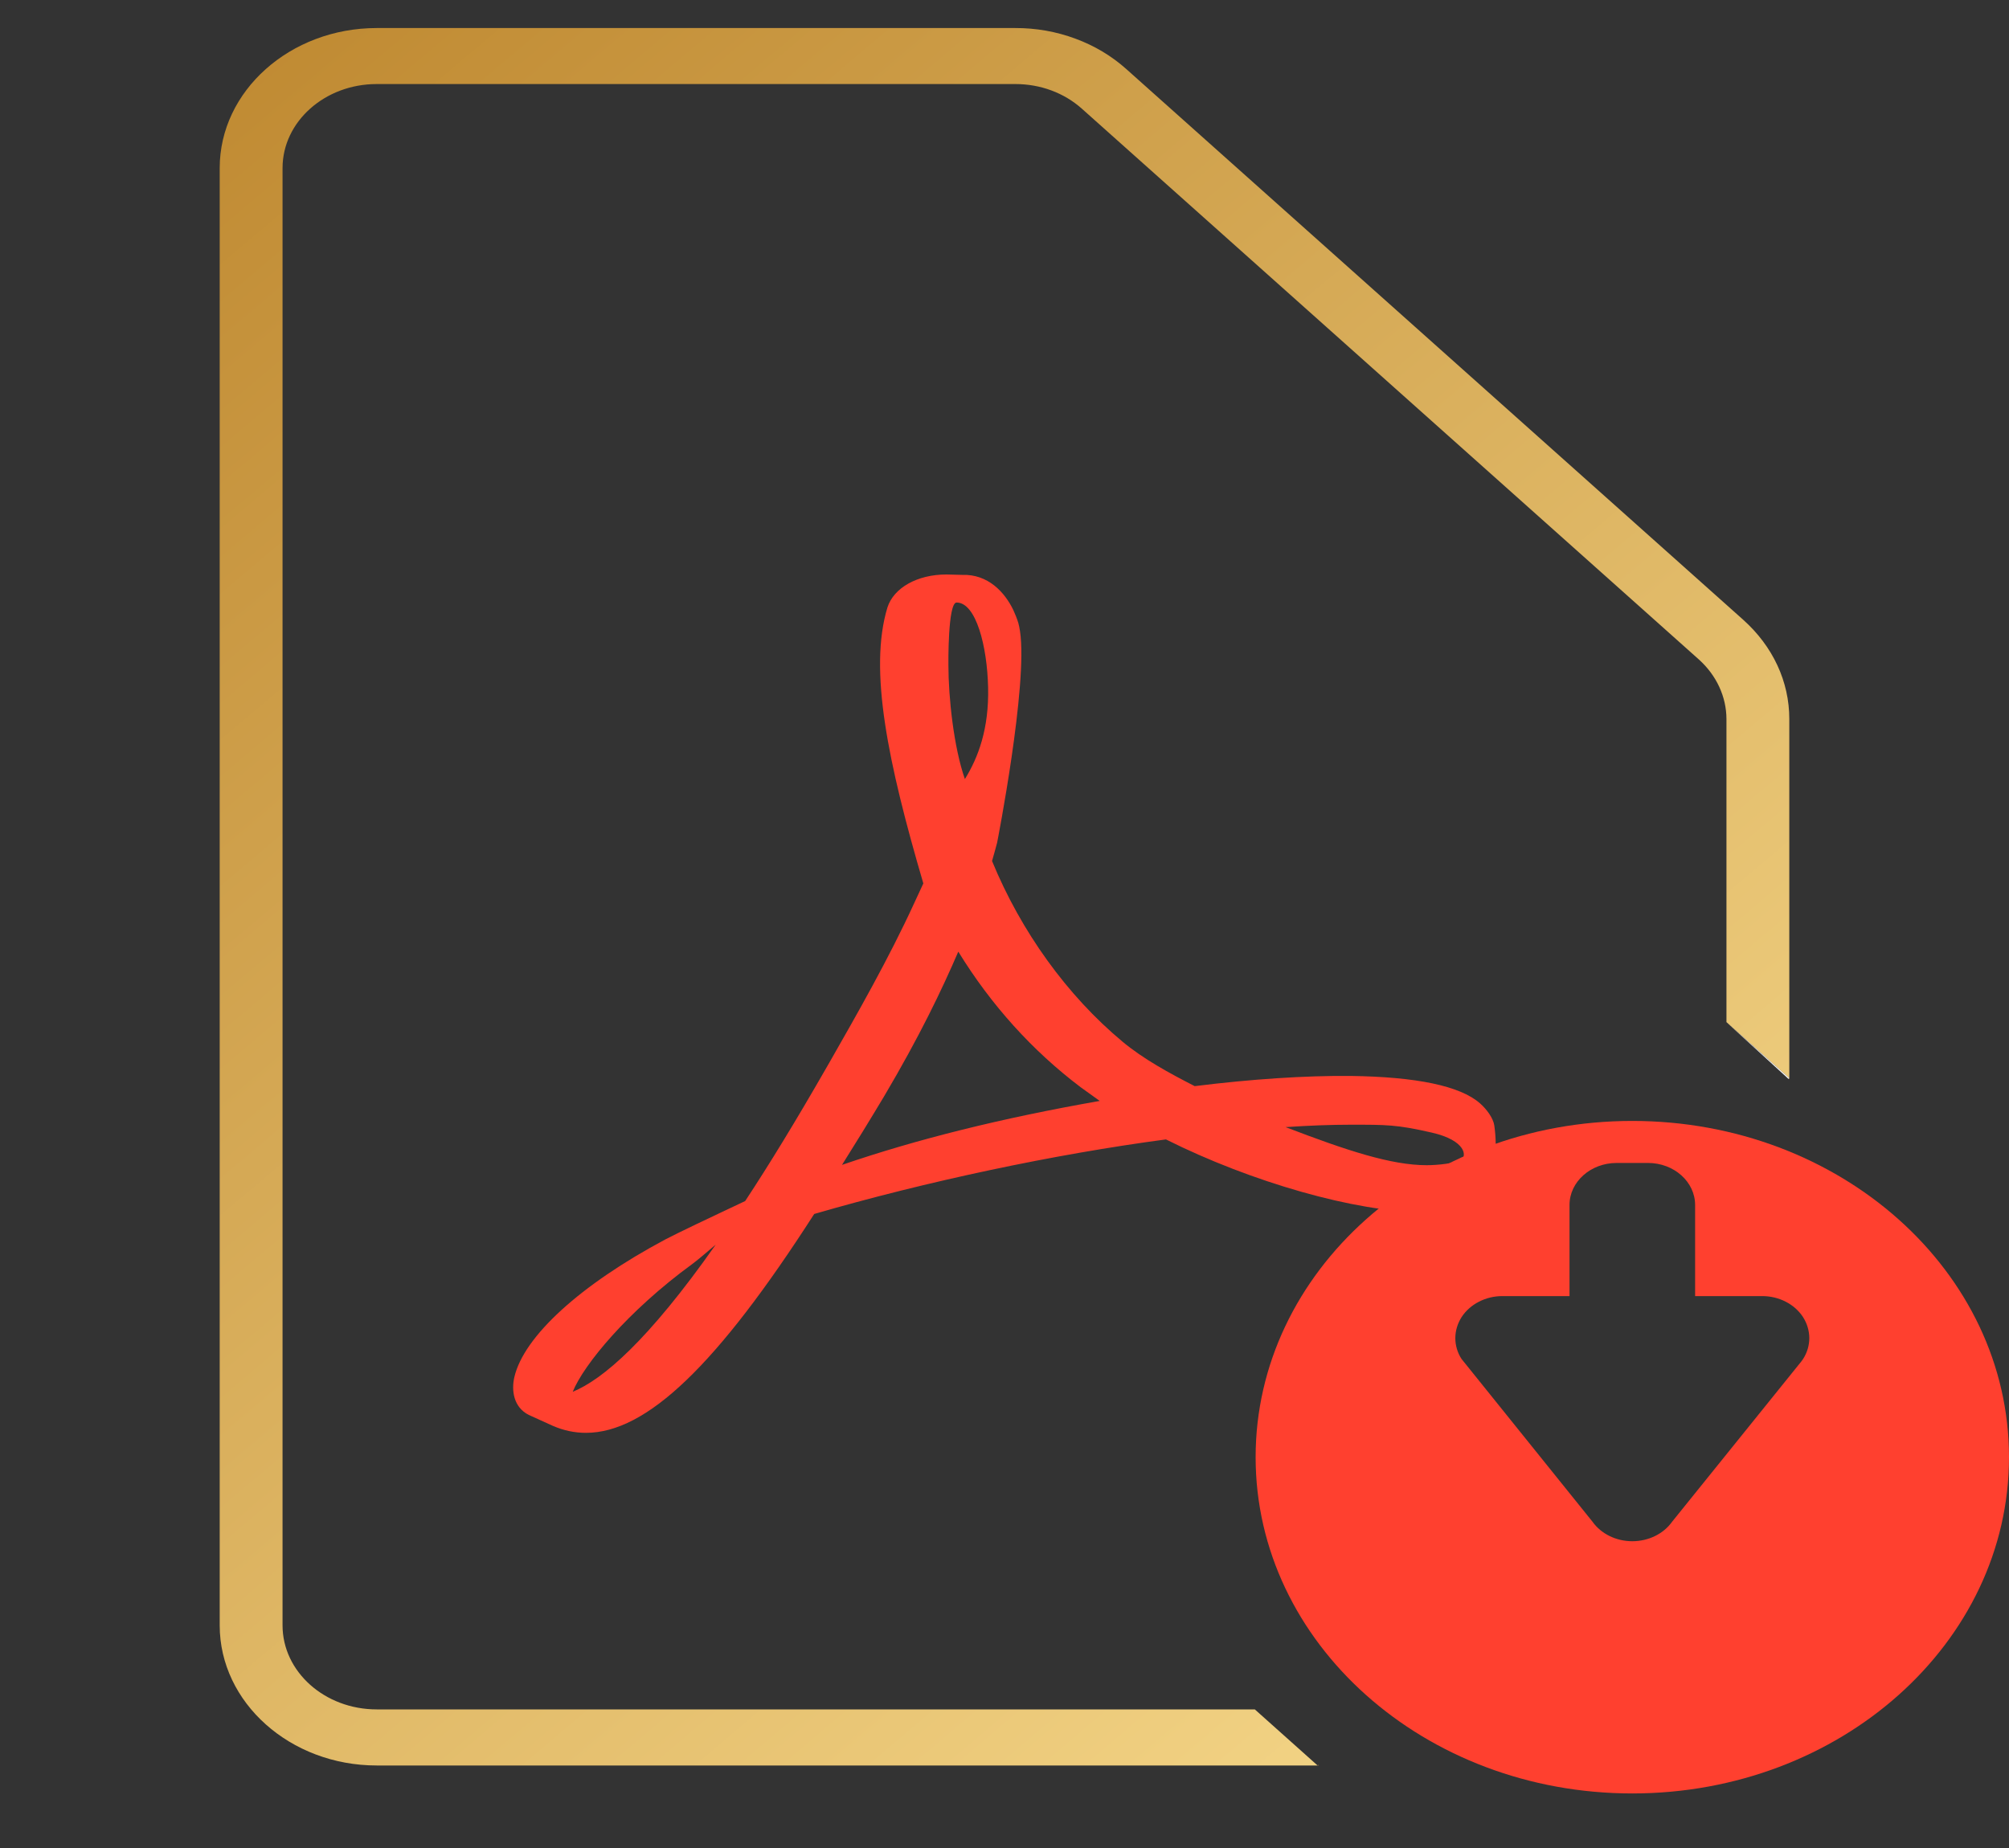 <svg width="25" height="23" viewBox="0 0 25 23" fill="none" xmlns="http://www.w3.org/2000/svg">
<rect x="0" y="0" width="25" height="23" fill="#333333" stroke="none"/>
<g clip-path="url(#clip0_257_4397)">
<path d="M18.595 14.007C18.582 13.918 18.502 13.806 18.416 13.731C18.169 13.515 17.628 13.402 16.804 13.391C16.246 13.386 15.574 13.43 14.867 13.518C14.55 13.356 14.224 13.178 13.968 12.964C13.279 12.39 12.705 11.593 12.345 10.716C12.369 10.634 12.388 10.563 12.408 10.489C12.408 10.489 12.794 8.522 12.693 7.856C12.679 7.765 12.669 7.739 12.642 7.668L12.609 7.591C12.504 7.373 12.296 7.143 11.972 7.155L11.781 7.15H11.777C11.414 7.15 11.121 7.316 11.043 7.561C10.808 8.336 11.05 9.495 11.49 10.995L11.377 11.239C11.062 11.926 10.668 12.617 10.32 13.226L10.275 13.304C9.908 13.944 9.576 14.488 9.273 14.948L8.962 15.095C8.939 15.105 8.406 15.358 8.281 15.425C7.22 15.991 6.517 16.633 6.4 17.142C6.363 17.306 6.39 17.514 6.58 17.61L6.88 17.746C7.011 17.803 7.15 17.833 7.291 17.833C8.046 17.833 8.923 16.992 10.132 15.109C11.527 14.704 13.117 14.366 14.509 14.181C15.57 14.713 16.875 15.085 17.699 15.085C17.845 15.085 17.972 15.072 18.074 15.048C18.232 15.009 18.365 14.929 18.447 14.821C18.607 14.607 18.638 14.31 18.595 14.007ZM7.127 17.322C7.263 16.985 7.81 16.319 8.617 15.73C8.668 15.693 8.793 15.588 8.906 15.491C8.062 16.692 7.498 17.17 7.127 17.322ZM11.904 7.499C12.146 7.499 12.285 8.044 12.296 8.557C12.308 9.07 12.173 9.429 12.007 9.696C11.869 9.302 11.802 8.681 11.802 8.275C11.802 8.275 11.793 7.499 11.904 7.499ZM10.478 14.498C10.648 14.228 10.824 13.942 11.004 13.641C11.443 12.899 11.72 12.32 11.925 11.844C12.335 12.511 12.847 13.077 13.447 13.531C13.523 13.586 13.603 13.644 13.685 13.702C12.464 13.916 11.408 14.179 10.478 14.498ZM18.179 14.438C18.105 14.478 17.892 14.502 17.755 14.502C17.314 14.502 16.765 14.322 15.998 14.028C16.293 14.008 16.564 13.998 16.806 13.998C17.25 13.998 17.38 13.996 17.816 14.096C18.25 14.195 18.255 14.396 18.179 14.438Z" fill="#FF402F"/>
<path d="M20.312 13.951C17.724 13.951 15.625 15.825 15.625 18.136C15.625 20.447 17.724 22.321 20.312 22.321C22.901 22.321 25 20.447 25 18.136C25 15.825 22.901 13.951 20.312 13.951ZM22.438 16.913L22.416 16.944L20.808 18.939C20.701 19.09 20.514 19.182 20.312 19.182C20.111 19.182 19.924 19.09 19.817 18.939L18.187 16.913C18.136 16.834 18.11 16.744 18.11 16.652C18.111 16.56 18.138 16.471 18.189 16.391C18.241 16.312 18.315 16.246 18.404 16.201C18.493 16.155 18.593 16.131 18.696 16.131H19.531V14.997C19.531 14.709 19.794 14.474 20.117 14.474H20.508C20.831 14.474 21.094 14.709 21.094 14.997V16.131H21.929C22.137 16.131 22.331 16.23 22.436 16.391C22.487 16.47 22.514 16.56 22.515 16.652C22.515 16.744 22.489 16.834 22.438 16.913Z" fill="#FF402F"/>
<path d="M16.406 21.964L16.396 21.973H16.406V21.964ZM22.266 13.428V13.419L22.256 13.428H22.266Z" fill="#FF9A30"/>
<path d="M21.694 7.715L14.015 0.859C13.834 0.697 13.619 0.568 13.382 0.481C13.145 0.393 12.891 0.348 12.634 0.349H4.688C3.611 0.349 2.734 1.131 2.734 2.092V20.229C2.734 21.19 3.611 21.973 4.688 21.973H16.396L15.615 21.275H4.688C4.041 21.275 3.516 20.806 3.516 20.229V2.092C3.516 1.515 4.041 1.046 4.688 1.046H12.634C12.947 1.046 13.241 1.155 13.463 1.353L21.141 8.208C21.36 8.405 21.483 8.671 21.484 8.948V12.721L22.266 13.419V8.948C22.266 8.483 22.062 8.045 21.694 7.715Z" fill="url(#paint0_linear_257_4397)"/>
<path d="M22.256 13.428L22.266 13.419L21.484 12.722" fill="white"/>
</g>
<defs>
<linearGradient id="paint0_linear_257_4397" x1="2.734" y1="0.349" x2="20.229" y2="21.048" gradientUnits="userSpaceOnUse">
<stop stop-color="#F9DBCE"/>
<stop stop-color="#BF8931"/>
<stop offset="1" stop-color="#F5D789"/>
</linearGradient>
<clipPath id="clip0_257_4397">
<rect width="25" height="22.321" fill="white"/>
</clipPath>
</defs>
</svg>
